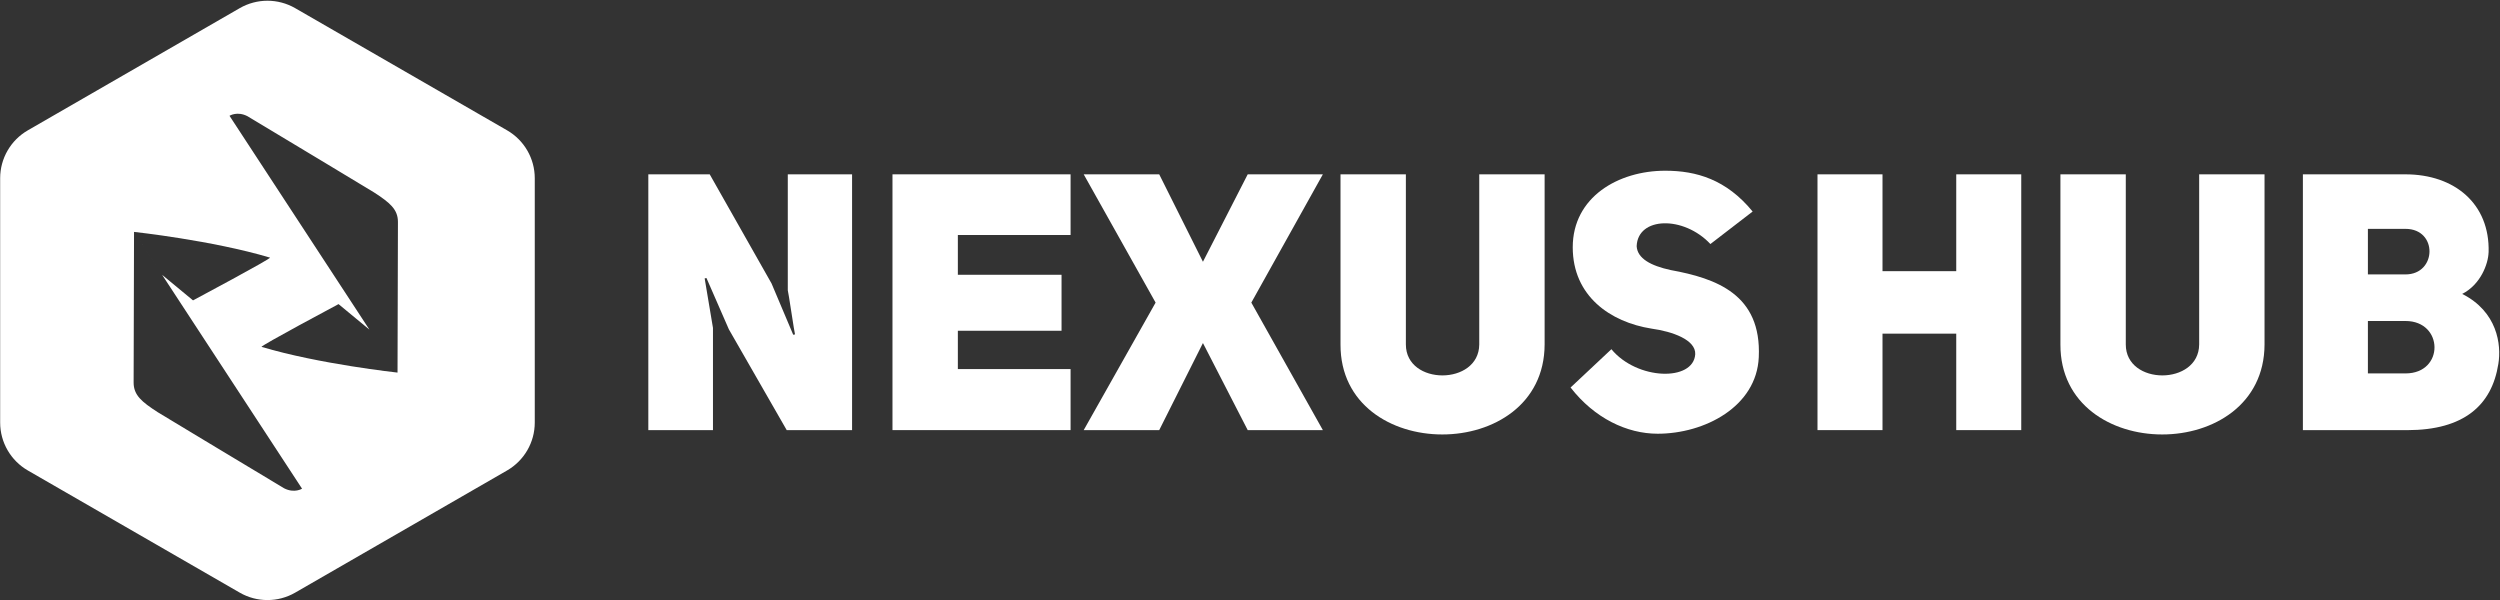 <?xml version="1.0" encoding="UTF-8" standalone="no"?><!DOCTYPE svg PUBLIC "-//W3C//DTD SVG 1.1//EN" "http://www.w3.org/Graphics/SVG/1.1/DTD/svg11.dtd"><svg width="100%" height="100%" viewBox="0 0 2790 670" version="1.1" xmlns="http://www.w3.org/2000/svg" xmlns:xlink="http://www.w3.org/1999/xlink" xml:space="preserve" style="fill-rule:evenodd;clip-rule:evenodd;stroke-linejoin:round;stroke-miterlimit:1.414;"><rect x="0" y="0" width="2790" height="670" fill="#333333" stroke="none"/><g id="nexushub.-logo.-typeface.-bw"><path d="M267.559,9.086l-236.476,136.352c-19.14,11.042 -30.913,31.41 -30.913,53.461l0,272.691c0,22.05 11.773,42.412 30.913,53.462l236.476,136.344c19.138,11.023 42.69,11.023 61.831,0l236.497,-136.344c19.14,-11.05 30.914,-31.412 30.914,-53.462l0,-272.69c0,-22.051 -11.774,-42.42 -30.914,-53.46l-236.497,-136.354c-19.141,-11.022 -42.693,-11.022 -61.831,0Zm-117.983,249.709c0,0 -0.343,136.049 -0.459,168.086c-0.051,14.217 9.318,21.739 26.727,33.028c28.392,17.342 63.655,38.269 141.28,85.055c11.45,5.854 19.965,0.411 19.965,0.411l-156.132,-238.62l-31.381,-47.96l0,0Zm262.677,109.058l-156.132,-238.62c0,0 8.515,-5.443 19.965,0.411c77.626,46.787 112.889,67.713 141.28,85.055c17.409,11.289 26.778,18.811 26.727,33.028c-0.116,32.037 -0.459,168.086 -0.459,168.086l0,0l0,0c0,0 -87.28,-9.451 -151.713,-28.694c-2.324,-0.694 85.876,-47.735 85.876,-47.735l34.456,28.469Zm-262.677,-109.058l31.381,47.96l34.456,28.469c0,0 88.2,-47.041 85.877,-47.735c-64.434,-19.243 -151.714,-28.694 -151.714,-28.694l0,0Z" style="fill:#fff;"/><g transform="matrix(33.602,0,0,33.602,-54931.8,-27444.6)"><path d="M1656.31,831.04l2.147,0l0,-3.395l-0.276,-1.644l0.06,-0.012l0.744,1.704l1.921,3.347l2.171,0l0,-8.495l-2.135,0l0,3.852c0.012,0 0.228,1.464 0.24,1.464l-0.06,0.012l-0.72,-1.704l-2.053,-3.624l-2.039,0l0,8.495Z" style="fill:#fff;fill-rule:nonzero;"/><path d="M1666.59,824.56l3.744,0l0,-2.015l-5.915,0l0,8.495l5.915,0l0,-2.027l-3.744,0l0,-1.273l3.444,0l0,-1.859l-3.444,0l0,-1.321Z" style="fill:#fff;fill-rule:nonzero;"/><path d="M1674.73,825.449l-1.452,-2.904l-2.508,0l2.388,4.26l-2.388,4.235l2.508,0l1.452,-2.892l1.487,2.892l2.496,0l-2.376,-4.235l2.376,-4.26l-2.496,0l-1.487,2.904Z" style="fill:#fff;fill-rule:nonzero;"/><path d="M1681.47,822.545l-2.171,0l0,5.652c-0.012,3.983 6.767,3.983 6.779,0l0,-5.652l-2.171,0l0,5.652c-0.012,1.368 -2.437,1.368 -2.437,0l0,-5.652Z" style="fill:#fff;fill-rule:nonzero;"/><path d="M1686.94,829.625c0.792,1.019 1.871,1.535 2.892,1.535c1.56,0 3.287,-0.899 3.359,-2.543c0.096,-2.088 -1.415,-2.617 -2.927,-2.893c-0.661,-0.144 -1.105,-0.384 -1.129,-0.792c0.036,-0.984 1.561,-1.02 2.449,-0.072l1.403,-1.08c-0.875,-1.067 -1.871,-1.355 -2.903,-1.355c-1.561,0 -3.072,0.876 -3.072,2.543c0,1.621 1.248,2.485 2.615,2.701c0.697,0.096 1.477,0.372 1.453,0.852c-0.06,0.912 -1.933,0.864 -2.784,-0.168l-1.356,1.272Z" style="fill:#fff;fill-rule:nonzero;"/><path d="M1697.3,827.836l2.449,0l0,3.204l2.159,0l0,-8.495l-2.159,0l0,3.216l-2.449,0l0,-3.216l-2.159,0l0,8.495l2.159,0l0,-3.204Z" style="fill:#fff;fill-rule:nonzero;"/><path d="M1705.38,822.545l-2.171,0l0,5.652c-0.012,3.983 6.767,3.983 6.779,0l0,-5.652l-2.171,0l0,5.652c-0.012,1.368 -2.437,1.368 -2.437,0l0,-5.652Z" style="fill:#fff;fill-rule:nonzero;"/><path d="M1717.43,825.137c0.048,-1.62 -1.14,-2.592 -2.76,-2.592l-3.408,0l0,8.496l3.468,0c1.883,-0.001 2.807,-0.828 3.023,-2.196c0.108,-0.648 -0.036,-1.741 -1.2,-2.328c0.612,-0.312 0.864,-0.996 0.876,-1.38l0.001,0Zm-4.009,0.732l0,-1.513l1.249,0c1.08,0 1.044,1.513 0,1.513l-1.249,0Zm0,3.288l0,-1.741l1.249,0c1.272,0 1.296,1.741 0,1.741l-1.249,0Z" style="fill:#fff;fill-rule:nonzero;"/></g></g></svg>
